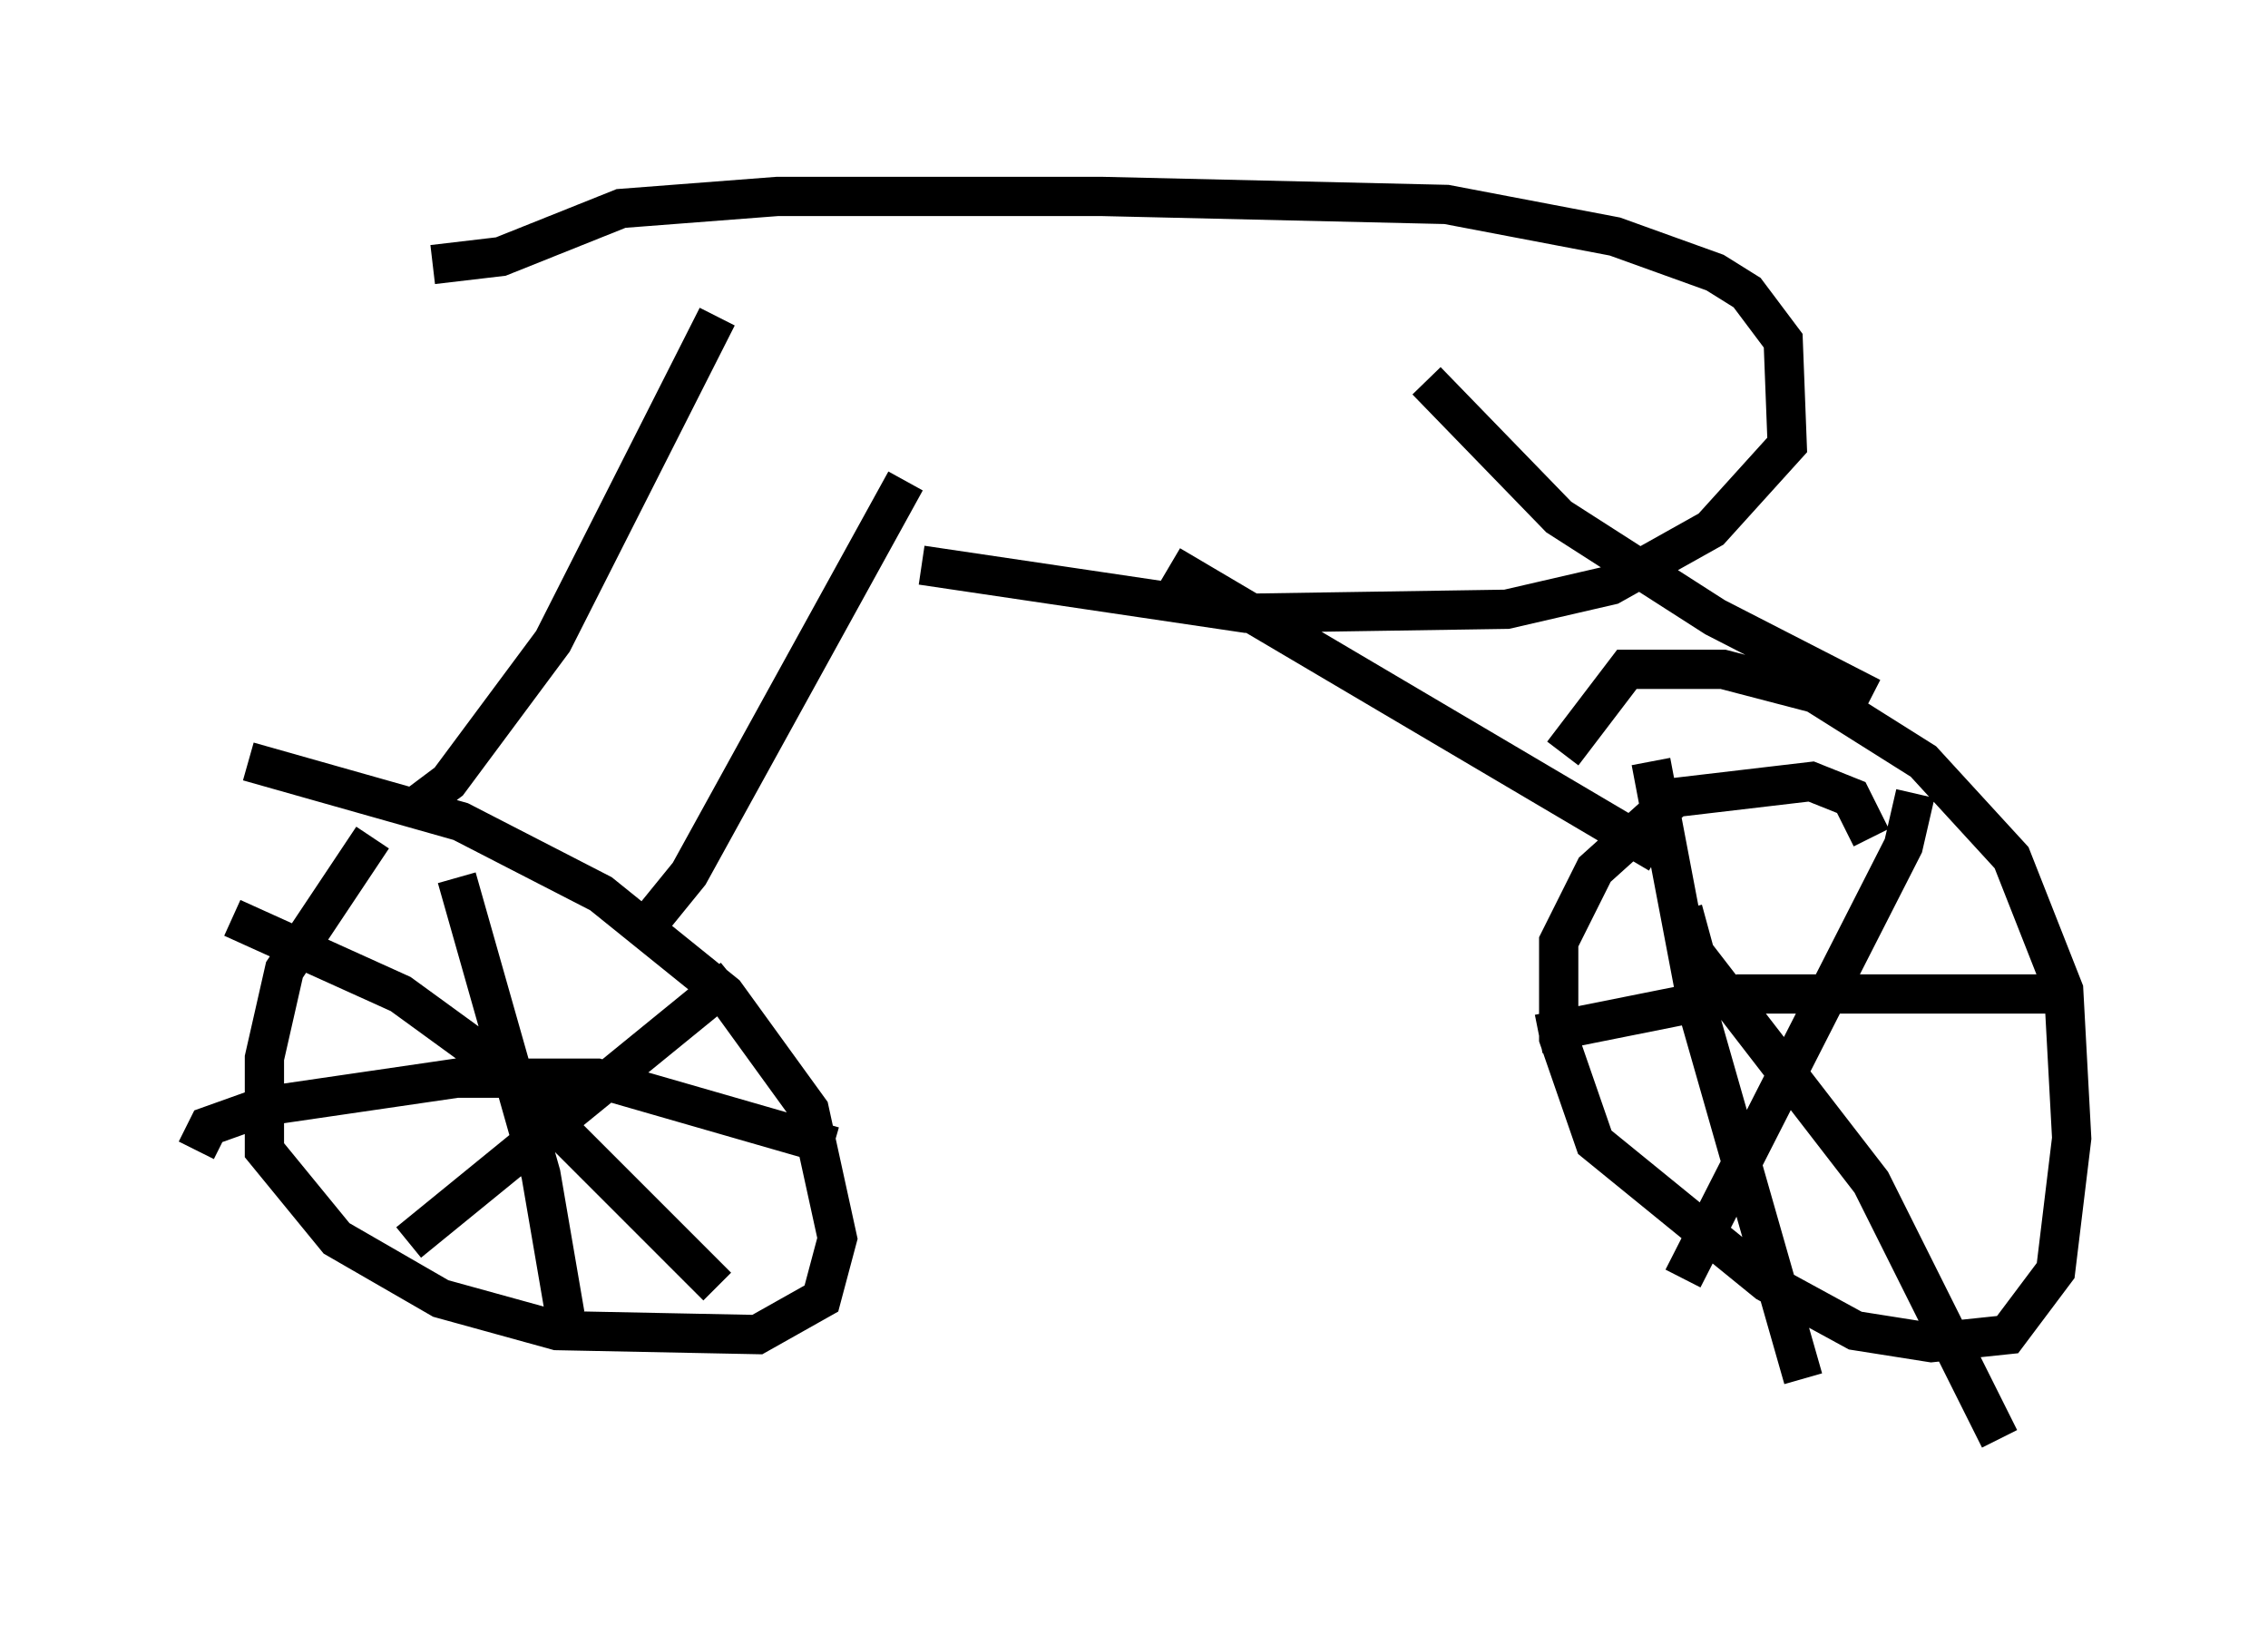 <?xml version="1.0" encoding="utf-8" ?>
<svg baseProfile="full" height="41.646" version="1.1" width="57.776" xmlns="http://www.w3.org/2000/svg" xmlns:ev="http://www.w3.org/2001/xml-events" xmlns:xlink="http://www.w3.org/1999/xlink"><defs /><rect fill="white" height="41.646" width="57.776" x="0" y="0" /><path d="M11.227, 20.313 m-1.735, 1.021 l-2.246, 3.369 -0.51, 2.246 l0.0, 2.348 1.838, 2.246 l2.654, 1.531 2.96, 0.817 l5.104, 0.102 1.633, -0.919 l0.408, -1.531 -0.715, -3.267 l-2.144, -2.96 -3.165, -2.552 l-3.573, -1.838 -5.41, -1.531 m41.344, 1.94 l-0.51, -1.021 -1.021, -0.408 l-3.471, 0.408 -2.042, 1.838 l-0.919, 1.838 0.0, 2.45 l0.919, 2.654 4.39, 3.573 l2.246, 1.225 1.94, 0.306 l1.94, -0.204 1.225, -1.633 l0.408, -3.369 -0.204, -3.777 l-1.327, -3.369 -2.246, -2.45 l-2.756, -1.735 -2.348, -0.613 l-2.45, 0.0 -1.633, 2.144 m8.983, 1.021 l-0.306, 1.327 -5.615, 11.025 m0.0, -9.392 l0.306, 1.123 4.492, 5.819 l3.267, 6.533 m-8.881, -17.252 l1.225, 6.431 2.654, 9.29 m-6.738, -8.779 l5.104, -1.021 7.861, 0.0 m-33.484, -0.408 l-8.269, 6.738 m-4.492, -8.269 l4.288, 1.94 2.246, 1.633 l5.819, 5.819 m-6.635, -10.413 l2.144, 7.554 0.613, 3.573 m-9.392, -4.185 l0.306, -0.613 1.429, -0.51 l4.9, -0.715 3.573, 0.0 l6.023, 1.735 m1.735, 0.919 l0.0, 0.0 m-12.352, -9.596 l0.817, -0.613 2.654, -3.573 l4.185, -8.269 m-2.042, 15.823 l1.327, -1.633 5.513, -10.004 m24.602, 5.513 l-3.981, -2.042 -3.981, -2.552 l-3.369, -3.471 m5.921, 12.046 l-12.454, -7.35 m-18.784, -7.656 l1.735, -0.204 3.063, -1.225 l3.981, -0.306 8.269, 0.0 l8.779, 0.204 4.288, 0.817 l2.552, 0.919 0.817, 0.51 l0.919, 1.225 0.102, 2.654 l-1.94, 2.144 -2.552, 1.429 l-2.654, 0.613 -6.635, 0.102 l-8.269, -1.225 " fill="none" stroke="black" stroke-width="1" /></svg>